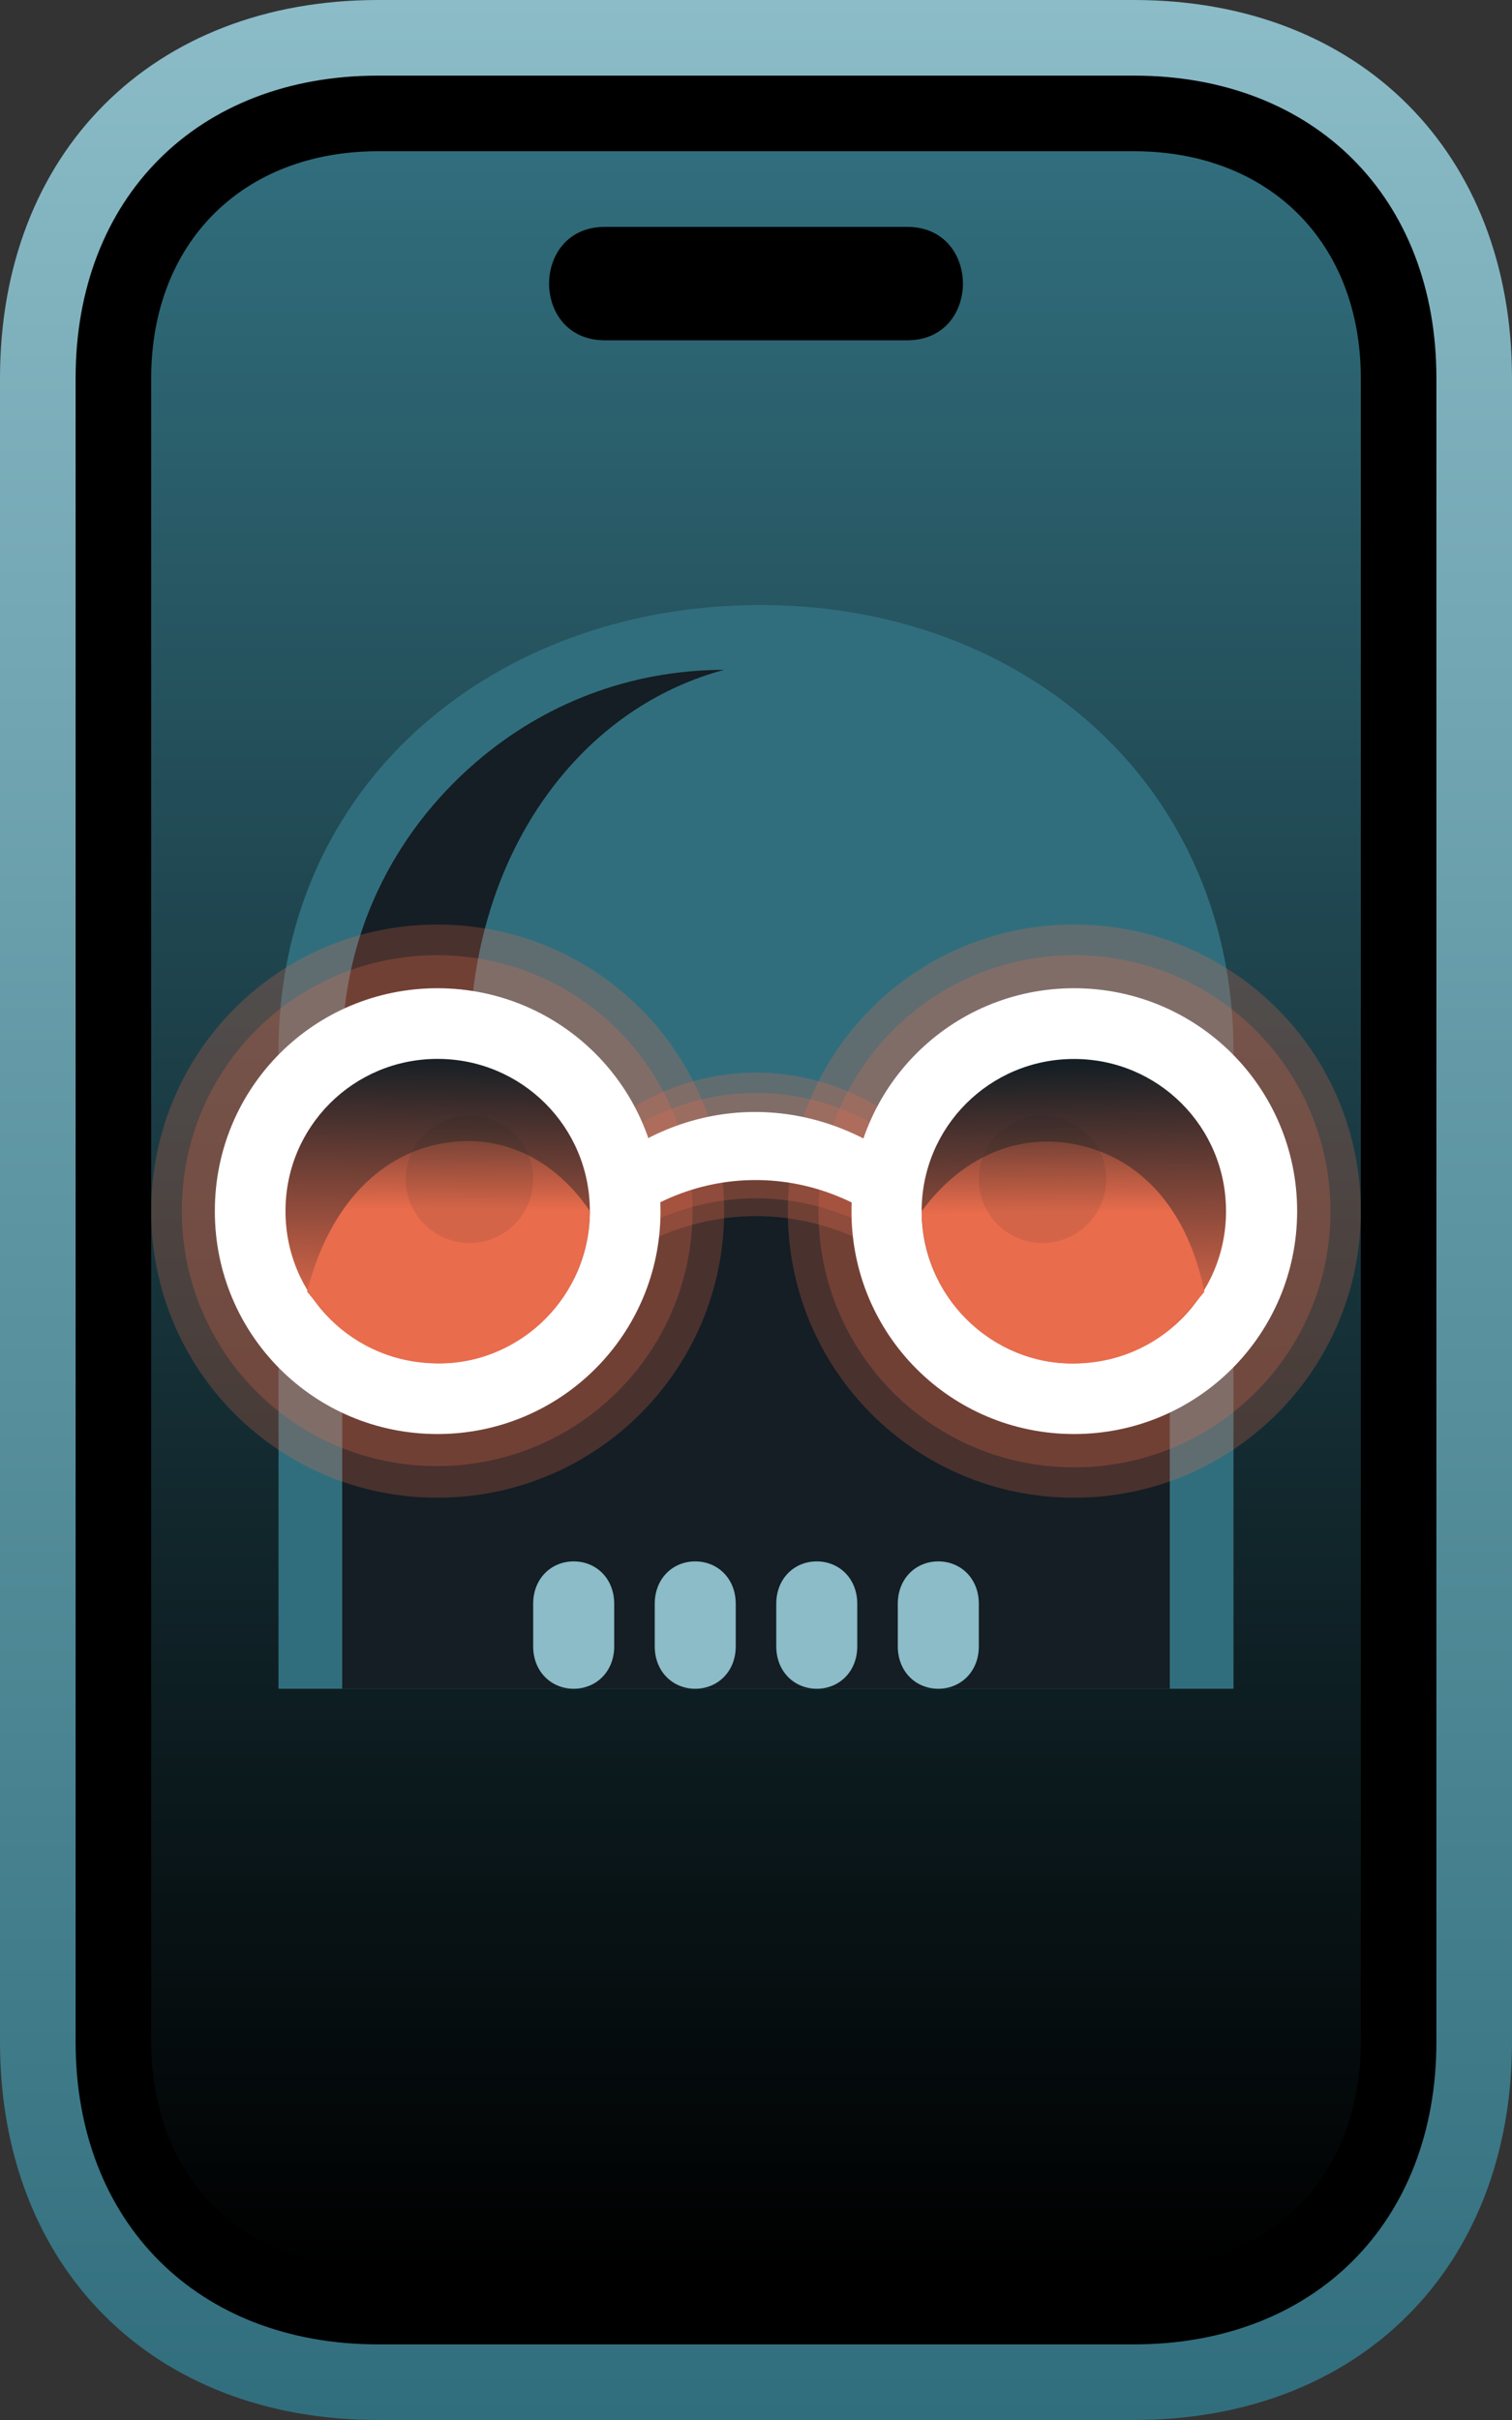 <svg viewBox="0 0 40 64" xmlns="http://www.w3.org/2000/svg"><rect x="0" y="0" width="40" height="64" fill="#333333" stroke="none"/><defs><linearGradient x1="25" y1="0" x2="25" y2="64" id="gradient690" gradientUnits="userSpaceOnUse"><stop offset="0%" stop-color="rgb(139,188,199)"/><stop offset="100%" stop-color="rgb(49,110,125)"/></linearGradient><linearGradient x1="25" y1="4" x2="25" y2="60" id="gradient692" gradientUnits="userSpaceOnUse"><stop offset="0%" stop-color="rgb(49,110,125)"/><stop offset="100%" stop-color="rgb(0,0,0)"/></linearGradient><linearGradient x1="16.579" y1="27.819" x2="16.433" y2="35.244" id="gradient707" gradientUnits="userSpaceOnUse"><stop offset="0%" stop-color="rgb(20,30,36)"/><stop offset="100%" stop-color="rgb(233,108,76)"/></linearGradient><linearGradient x1="16.579" y1="27.819" x2="16.549" y2="32.042" id="gradient708" gradientUnits="userSpaceOnUse"><stop offset="0%" stop-color="rgb(20,30,36)"/><stop offset="100%" stop-color="rgb(233,108,76)"/></linearGradient><linearGradient x1="33.408" y1="27.822" x2="33.554" y2="35.246" id="gradient709" gradientUnits="userSpaceOnUse"><stop offset="0%" stop-color="rgb(20,30,36)"/><stop offset="100%" stop-color="rgb(233,108,76)"/></linearGradient><linearGradient x1="33.408" y1="27.822" x2="33.437" y2="32.044" id="gradient710" gradientUnits="userSpaceOnUse"><stop offset="0%" stop-color="rgb(20,30,36)"/><stop offset="100%" stop-color="rgb(233,108,76)"/></linearGradient><linearGradient x1="16.579" y1="28.004" x2="16.439" y2="35.104" id="gradient714" gradientUnits="userSpaceOnUse"><stop offset="0%" stop-color="rgb(20,30,36)"/><stop offset="100%" stop-color="rgb(233,108,76)"/></linearGradient><linearGradient x1="16.579" y1="28.004" x2="16.551" y2="32.041" id="gradient715" gradientUnits="userSpaceOnUse"><stop offset="0%" stop-color="rgb(20,30,36)"/><stop offset="100%" stop-color="rgb(233,108,76)"/></linearGradient><linearGradient x1="33.408" y1="28.006" x2="33.547" y2="35.106" id="gradient716" gradientUnits="userSpaceOnUse"><stop offset="0%" stop-color="rgb(20,30,36)"/><stop offset="100%" stop-color="rgb(233,108,76)"/></linearGradient><linearGradient x1="33.408" y1="28.006" x2="33.436" y2="32.044" id="gradient717" gradientUnits="userSpaceOnUse"><stop offset="0%" stop-color="rgb(20,30,36)"/><stop offset="100%" stop-color="rgb(233,108,76)"/></linearGradient></defs><g><path d="M10,4.4365e-15 L30,5.9153e-15 C35.967,6.3565e-15 40,4.033 40,10 L40,54 C40,59.967 35.967,64 30,64 L10,64 C4.033,64 1.3657e-14,59.967 1.1831e-14,54 L0,10 C-1.0961e-15,4.033 4.033,5.1672e-15 10,4.4365e-15 Z" fill="url(#gradient690)" opacity="1"/><path d="M10,2 L30,2 C34.773,2 38,5.227 38,10 L38,54 C38,58.773 34.773,62 30,62 L10,62 C5.227,62 2,58.773 2,54 L2,10 C2,5.227 5.227,2 10,2 Z" fill="rgb(0,0,0)" opacity="1"/><path d="M10,4 L30,4 C33.58,4 36,6.42 36,10 L36,54 C36,57.58 33.58,60 30,60 L10,60 C6.42,60 4,57.58 4,54 L4,10 C4,6.42 6.42,4 10,4 Z" fill="url(#gradient692)" opacity="1"/><path d="M16,6 L24,6 C25.965,6 25.965,9 24,9 L16,9 C14.035,9 14.035,6 16,6 Z" fill="rgb(0,0,0)" opacity="1"/></g><g><g><path d="M7.368,44.661 L7.368,27.819 C7.368,21.018 12.598,16.436 19.158,16.03 C26.56,15.572 32.632,20.417 32.632,27.819 L32.632,44.661 L7.368,44.661 Z" fill="rgb(49,110,125)" opacity="1"/><path d="M9.053,44.661 L9.053,27.819 C9.053,24.768 10.383,22.057 12.596,20.153 C14.387,18.612 16.655,17.719 19.158,17.714 C17.466,18.171 16.044,19.13 14.944,20.419 C13.269,22.383 12.421,25.002 12.421,27.819 L12.421,34.556 C14.477,32.925 16.757,31.695 19.158,31.188 C20.831,30.834 22.538,30.834 24.21,31.188 C26.612,31.695 28.892,32.925 30.947,34.556 L30.947,44.661 L9.053,44.661 Z" fill="rgb(20,30,36)" opacity="1"/><path d="M14.105,42.416 C14.105,41.745 14.584,41.293 15.177,41.293 C15.77,41.293 16.249,41.745 16.249,42.416 L16.249,43.539 C16.249,44.209 15.77,44.661 15.177,44.661 C14.584,44.661 14.105,44.209 14.105,43.539 L14.105,42.416 Z" fill="rgb(139,188,199)" opacity="1"/><path d="M17.321,42.416 C17.321,41.745 17.799,41.293 18.392,41.293 C18.985,41.293 19.464,41.745 19.464,42.416 L19.464,43.539 C19.464,44.209 18.985,44.661 18.392,44.661 C17.799,44.661 17.321,44.209 17.321,43.539 L17.321,42.416 Z" fill="rgb(139,188,199)" opacity="1"/><path d="M20.536,42.416 C20.536,41.745 21.015,41.293 21.608,41.293 C22.201,41.293 22.679,41.745 22.679,42.416 L22.679,43.539 C22.679,44.209 22.201,44.661 21.608,44.661 C21.015,44.661 20.536,44.209 20.536,43.539 L20.536,42.416 Z" fill="rgb(139,188,199)" opacity="1"/><path d="M23.751,42.416 C23.751,41.745 24.23,41.293 24.823,41.293 C25.416,41.293 25.895,41.745 25.895,42.416 L25.895,43.539 C25.895,44.209 25.416,44.661 24.823,44.661 C24.23,44.661 23.751,44.209 23.751,43.539 L23.751,42.416 Z" fill="rgb(139,188,199)" opacity="1"/><path d="M15.79,29.976 C17.018,28.933 18.472,28.367 20,28.367 C21.527,28.367 22.982,28.932 24.21,29.976 L24.21,33.714 C22.97,32.706 21.518,32.162 20,32.162 C18.482,32.162 17.029,32.706 15.79,33.714 L15.79,29.976 Z" fill="rgb(233,108,76)" opacity="0.25"/><path d="M15.79,30.513 C17.018,29.47 18.472,28.905 20,28.905 C21.527,28.905 22.982,29.47 24.21,30.513 L24.21,33.243 C22.97,32.235 21.518,31.691 20,31.691 C18.482,31.691 17.029,32.235 15.79,33.243 L15.79,30.513 Z" fill="rgb(233,108,76)" opacity="0.25"/><path d="M4,32.03 C3.994,27.836 7.375,24.446 11.579,24.451 C15.772,24.456 19.158,27.838 19.158,32.03 C19.158,36.222 15.772,39.604 11.579,39.609 C7.375,39.614 3.994,36.224 4,32.03 Z" fill="rgb(233,108,76)" opacity="0.25"/><path d="M4.811,32.017 C4.805,28.279 7.819,25.258 11.566,25.262 C15.303,25.266 18.322,28.28 18.322,32.017 C18.322,35.754 15.303,38.768 11.566,38.773 C7.819,38.777 4.805,35.755 4.811,32.017 Z" fill="rgb(233,108,76)" opacity="0.25"/><path d="M20.842,32.03 C20.836,27.836 24.218,24.446 28.421,24.451 C32.614,24.456 36,27.838 36,32.03 C36,36.222 32.614,39.604 28.421,39.609 C24.218,39.614 20.836,36.224 20.842,32.03 Z" fill="rgb(233,108,76)" opacity="0.25"/><path d="M21.653,32.034 C21.647,28.286 24.669,25.258 28.425,25.262 C32.172,25.266 35.198,28.288 35.198,32.034 C35.198,35.78 32.172,38.802 28.425,38.806 C24.669,38.811 21.647,35.782 21.653,32.034 Z" fill="rgb(233,108,76)" opacity="0.25"/><path d="M7.368,32.03 C7.365,29.7 9.244,27.817 11.579,27.819 C13.908,27.822 15.79,29.701 15.79,32.03 C15.79,34.359 13.908,36.238 11.579,36.24 C9.244,36.243 7.365,34.36 7.368,32.03 Z" fill="url(#gradient707)" opacity="1"/><path d="M15.79,32.03 C15.769,33.212 15.306,34.272 14.521,35.044 C13.732,35.82 12.67,36.259 11.579,36.24 C10.214,36.217 8.933,35.473 7.966,34.258 C8.52,32.057 9.839,30.47 11.758,30.147 C13.343,29.88 14.808,30.581 15.79,32.03 Z" fill="url(#gradient708)" opacity="1"/><path d="M32.618,32.032 C32.622,29.702 30.743,27.819 28.408,27.822 C26.078,27.824 24.197,29.703 24.197,32.032 C24.197,34.361 26.078,36.24 28.408,36.243 C30.743,36.245 32.622,34.362 32.618,32.032 Z" fill="url(#gradient709)" opacity="1"/><path d="M24.197,32.032 C24.218,33.214 24.681,34.275 25.466,35.047 C26.255,35.822 27.316,36.261 28.408,36.243 C29.773,36.219 31.054,35.476 32.02,34.26 C31.599,32.152 30.396,30.606 28.531,30.2 C26.86,29.837 25.298,30.538 24.197,32.032 Z" fill="url(#gradient710)" opacity="1"/><path d="M15.79,31.021 C16.992,29.981 18.427,29.419 19.933,29.408 C21.478,29.397 22.957,29.967 24.21,31.021 L24.21,32.983 C23.007,31.834 21.536,31.203 19.971,31.208 C18.424,31.213 16.971,31.841 15.79,32.983 L15.79,31.021 Z" fill="rgb(255,255,255)" opacity="1"/><path d="M5.684,32.03 C5.679,28.768 8.309,26.132 11.579,26.135 C14.84,26.139 17.474,28.769 17.474,32.03 C17.474,35.291 14.84,37.921 11.579,37.925 C8.309,37.928 5.679,35.292 5.684,32.03 Z" fill="rgb(255,255,255)" opacity="1"/><path d="M22.526,32.03 C22.522,28.768 25.152,26.132 28.421,26.135 C31.682,26.139 34.316,28.769 34.316,32.03 C34.316,35.291 31.682,37.921 28.421,37.925 C25.152,37.928 22.522,35.292 22.526,32.03 Z" fill="rgb(255,255,255)" opacity="1"/><path d="M7.553,32.03 C7.549,29.802 9.346,28.001 11.579,28.004 C13.806,28.006 15.605,29.803 15.605,32.03 C15.605,34.257 13.806,36.054 11.579,36.056 C9.346,36.059 7.549,34.258 7.553,32.03 Z" fill="url(#gradient714)" opacity="1"/><path d="M15.605,32.03 C15.586,33.16 15.143,34.174 14.392,34.913 C13.637,35.654 12.623,36.074 11.579,36.056 C10.274,36.034 9.049,35.323 8.125,34.16 C8.654,32.056 9.915,30.538 11.75,30.229 C13.266,29.974 14.667,30.644 15.605,32.03 Z" fill="url(#gradient715)" opacity="1"/><path d="M32.434,32.032 C32.438,29.804 30.641,28.003 28.408,28.006 C26.18,28.008 24.382,29.805 24.382,32.032 C24.382,34.259 26.18,36.056 28.408,36.059 C30.641,36.061 32.438,34.26 32.434,32.032 Z" fill="url(#gradient716)" opacity="1"/><path d="M24.382,32.032 C24.401,33.163 24.844,34.177 25.595,34.915 C26.349,35.656 27.364,36.077 28.408,36.059 C29.713,36.036 30.938,35.325 31.862,34.163 C31.46,32.147 30.309,30.668 28.525,30.28 C26.928,29.933 25.434,30.604 24.382,32.032 Z" fill="url(#gradient717)" opacity="1"/><path d="M12.421,29.504 C13.353,29.502 14.106,30.254 14.105,31.188 C14.104,32.12 13.353,32.872 12.421,32.872 C11.489,32.872 10.738,32.12 10.737,31.188 C10.736,30.254 11.489,29.502 12.421,29.504 Z" fill="rgb(20,30,36)" opacity="0.1"/><path d="M27.579,29.504 C28.511,29.502 29.264,30.254 29.263,31.188 C29.262,32.12 28.511,32.872 27.579,32.872 C26.647,32.872 25.896,32.12 25.895,31.188 C25.894,30.254 26.647,29.502 27.579,29.504 Z" fill="rgb(20,30,36)" opacity="0.1"/></g></g></svg>